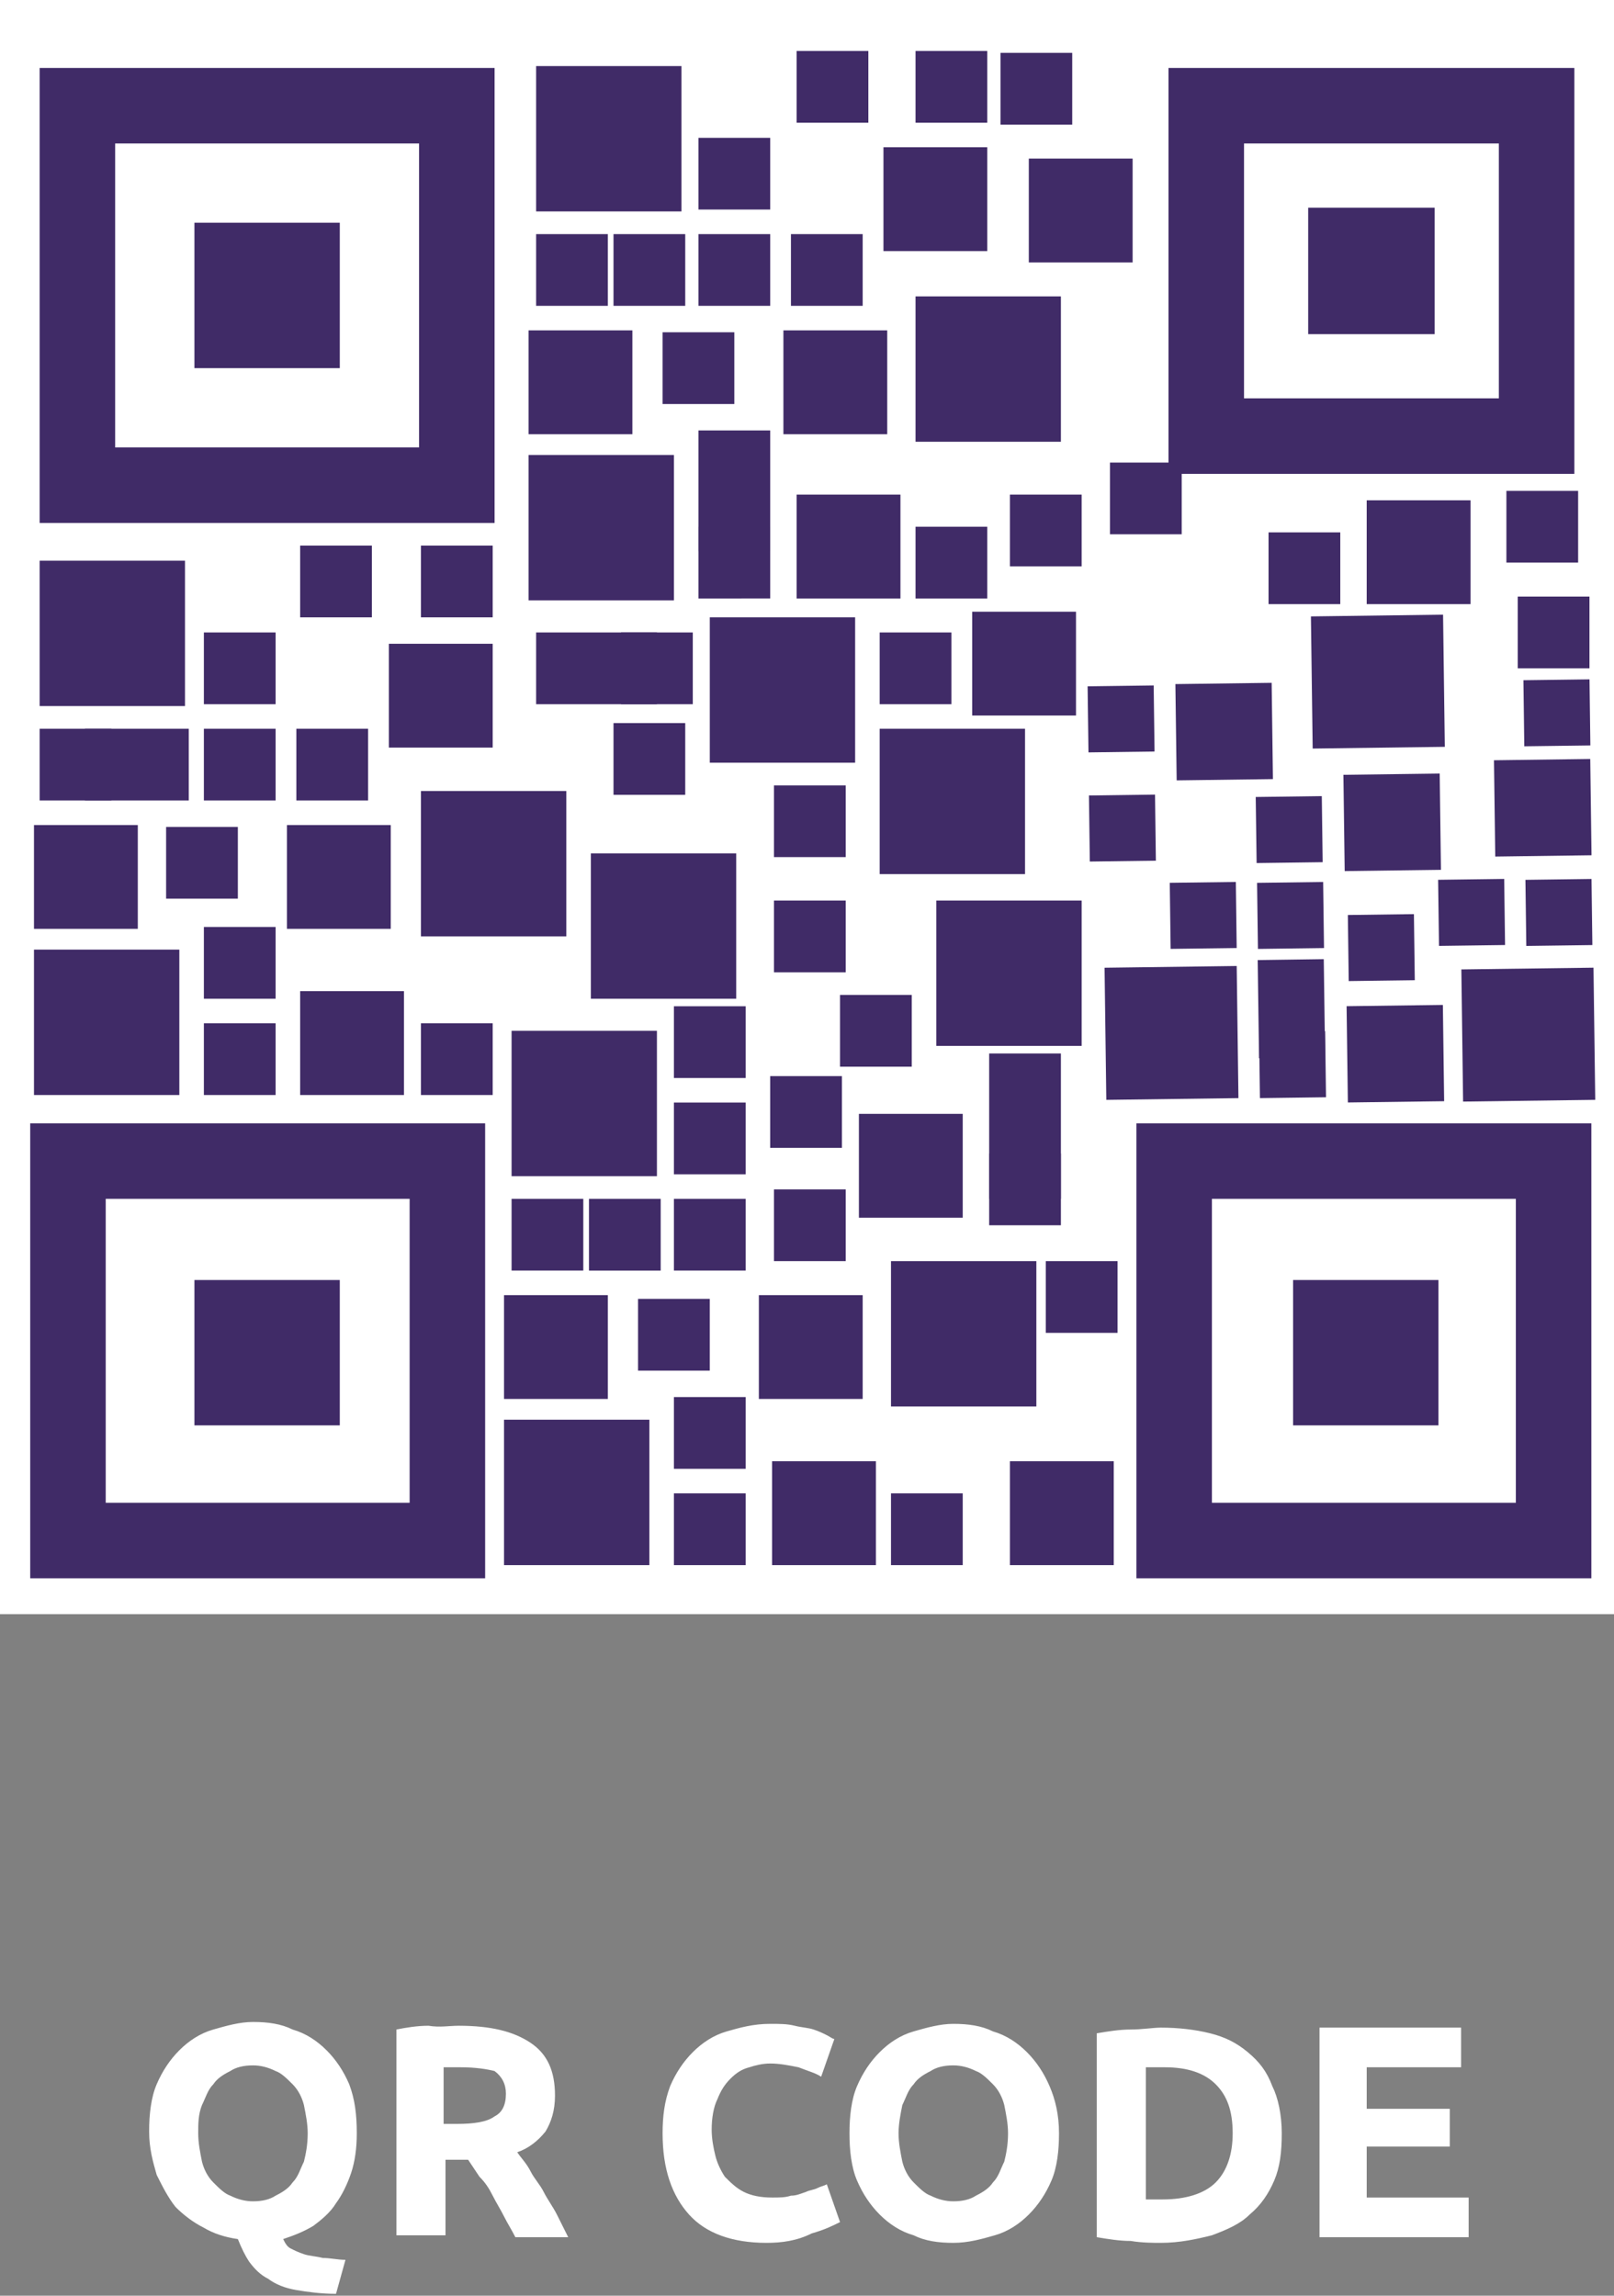 <svg xmlns="http://www.w3.org/2000/svg" width="85.5" height="121.6"><rect width="100%" height="100%" fill="#808080" stroke="none"/><style>.st0{fill:#fff}.st1{fill:none;stroke:#402b67;stroke-width:4;stroke-miterlimit:10}.st2{fill:#402b67}</style><path class="st0" d="M0 0h85.5v85.5H0z"/><path class="st1" d="M4.1 5.6h20.1v20.1H4.1z"/><path class="st2" d="M2.1 29.7h7.7v7.7H2.1zm20.2 12.2H30v7.7h-7.7zm24.3-3.3h7.7v7.7h-7.7zM1.8 50.3h7.7V58H1.8zm9-16.8h3.8v3.8h-3.8zm5.1-4.6h3.8v3.8h-3.8zM8.8 43.8h3.8v3.8H8.8zm2-5.2h3.8v3.8h-3.8zm4.9 0h3.8v3.8h-3.8zm-4.9 10.5h3.8v3.8h-3.8zm0 5.1h3.8V58h-3.8zM4.5 38.6H10v3.8H4.5z"/><path class="st2" d="M2.1 38.6h3.8v3.8H2.1zm20.2-9.7h3.8v3.8h-3.8zm0 25.3h3.8V58h-3.8zm-1.7-20.1h5.5v5.5h-5.5zm-5.4 9.6h5.5v5.5h-5.5zm.7 8.8h5.5V58h-5.5zM1.8 43.7h5.5v5.5H1.8zM28.4 3.5h7.7v7.7h-7.7zm20.1 12.2h7.7v7.7h-7.7zM28 24.1h7.7v7.7H28zm9-16.8h3.8v3.8H37zm5.2-4.6H46v3.8h-3.8zm-7.1 14.9h3.8v3.8h-3.8zm1.9-5.2h3.8v3.8H37zm4.9 0h3.8v3.8h-3.8zM37 22.8h3.8v6.4H37z"/><path class="st2" d="M37 27.9h3.8v3.8H37zm-4.5-15.5h3.8v3.8h-3.8zm-4.1 0h3.8v3.8h-3.8zm20.1-9.7h3.8v3.8h-3.8zm0 25.2h3.8v3.8h-3.8zM46.8 7.8h5.5v5.5h-5.5zm4.7 24.6H57v5.5h-5.5zm-10-14.9H47V23h-5.5zm.7 8.7h5.5v5.5h-5.5zM28 17.5h5.5V23H28zm3.3 27.7H39v7.7h-7.7zm6.3-12.5h7.7v7.7h-7.7zm12 15h7.7v7.7h-7.7zm2.8 13.4h3.8v3.8h-3.8zM41 47.7h3.8v3.8H41z"/><path class="st2" d="M52.4 55.8h3.8v7.7h-3.8zM40.8 57h3.8v3.8h-3.8zm39-31h3.8v3.8h-3.8zm-21-1.5h3.8v3.8h-3.8zM53 2.8h3.8v3.8H53zm14.2 25.4H71V32h-3.8zm-13.7-2h3.8V30h-3.8zm-9 26.5h3.8v3.8h-3.8zm10.9 14.1h3.8v3.8h-3.8zM41 41.6h3.8v3.8H41zm39.4-10h3.8v3.8h-3.8zM54.5 8.4H60v5.5h-5.5zm17.9 18.1h5.5V32h-5.5zM53.5 77.4H59v5.5h-5.5zm5.106-19.142l-.093-6.999 7-.092.092 6.999zM69.538 39.65l-.093-7 7-.092.092 7zm7.968 18.699l-.092-7 7-.092.092 7zm-15.493-8.088l-.046-3.5 3.5-.045.045 3.5zm-4.281-4.626l-.046-3.5 3.5-.046.045 3.5zm13.715 6.331l-.046-3.5 3.5-.046.046 3.5zm-4.809-1.703l-.046-3.5 3.5-.046.046 3.5zm-.07-4.548l-.047-3.5 3.5-.046.046 3.5zm9.662 4.387l-.047-3.5 3.5-.046.046 3.5zm4.624.002l-.046-3.5 3.5-.046.046 3.5zm-14.157 5.95l-.072-5.2 3.5-.049.072 5.2z"/><path class="st2" d="M66.744 58.166l-.046-3.5 3.5-.046.046 3.5zm-9.083-18.313l-.046-3.5 3.5-.046.046 3.5zm23.087-.323l-.046-3.5 3.5-.045.046 3.5zm-18.415 1.805l-.068-5.1 5.1-.067.067 5.1zm8.901 4.805l-.068-5.099 5.1-.067.067 5.1zm7.976-.77l-.068-5.1 5.1-.068.067 5.1zm-7.808 13.026l-.067-5.1 5.1-.066.067 5.099zM27.1 54.6h7.7v7.7h-7.7zm20.1 12.2h7.7v7.7h-7.7zm-20.5 8.4h7.7v7.7h-7.7zm9-16.8h3.8v3.8h-3.8zm0-5.1h3.8v3.8h-3.8zm-2.8-19.8h3.8v3.8h-3.8zm-.4 4.8h3.8v3.8h-3.8zm14.1-4.8h3.8v3.8h-3.8zM33.8 68.8h3.8v3.8h-3.8zm1.9-5.3h3.8v3.8h-3.8zm0 10.5h3.8v3.8h-3.8zm0 5.1h3.8v3.8h-3.8zm-4.5-15.6H35v3.8h-3.8zm-4.1 0h3.8v3.8h-3.8zM41 63h3.8v3.8H41z"/><path class="st2" d="M28.4 33.5h6.4v3.8h-6.4zm18.8 45.6H51v3.8h-3.8zM45.5 59H51v5.5h-5.5zm-5.3 9.6h5.5v5.5h-5.5zm.7 8.8h5.5v5.5h-5.5zm-14.2-8.8h5.5v5.5h-5.5zM10.3 11.8H18v7.7h-7.7z"/><path class="st1" d="M62.2 61.5h20.1v20.1H62.2z"/><path class="st2" d="M68.5 67.8h7.7v7.7h-7.7z"/><path class="st1" d="M63.9 5.6h17.5v17.5H63.9z"/><path class="st2" d="M69.3 11H76v6.7h-6.7z"/><path class="st1" d="M3.6 61.5h20.1v20.1H3.6z"/><path class="st2" d="M10.3 67.8H18v7.7h-7.7z"/><path class="st0" d="M18.9 113c0 .8-.1 1.5-.3 2.1-.2.6-.5 1.2-.8 1.6-.3.5-.8.9-1.2 1.2-.5.3-1 .5-1.6.7.1.2.2.4.4.5s.4.2.7.3.6.1 1 .2c.4 0 .8.1 1.2.1l-.5 1.8c-.8 0-1.5-.1-2.1-.2-.6-.1-1.1-.3-1.5-.6-.4-.2-.7-.5-1-.9-.2-.3-.4-.7-.6-1.2-.7-.1-1.3-.3-1.8-.6-.6-.3-1.1-.7-1.5-1.1-.4-.5-.7-1.1-1-1.7-.2-.7-.4-1.4-.4-2.3 0-.9.1-1.8.4-2.5.3-.7.7-1.3 1.2-1.8s1.1-.9 1.8-1.1c.7-.2 1.4-.4 2.1-.4.8 0 1.5.1 2.1.4.7.2 1.3.6 1.8 1.1.5.5.9 1.1 1.2 1.8.3.8.4 1.6.4 2.6zm-8.4 0c0 .5.1 1 .2 1.5.1.4.3.8.6 1.1.3.3.6.6.9.7.4.2.8.3 1.2.3.5 0 .9-.1 1.2-.3.4-.2.7-.4.9-.7.3-.3.4-.7.6-1.1.1-.4.2-.9.2-1.5 0-.5-.1-1-.2-1.5-.1-.4-.3-.8-.6-1.1-.3-.3-.6-.6-.9-.7-.4-.2-.8-.3-1.2-.3-.5 0-.9.1-1.2.3-.4.2-.7.4-.9.7-.3.3-.4.7-.6 1.1-.2.5-.2 1-.2 1.5zm13.8-5.7c1.7 0 2.9.3 3.8.9.9.6 1.3 1.5 1.3 2.8 0 .8-.2 1.4-.5 1.9-.4.5-.9.9-1.5 1.1.2.3.5.6.7 1 .2.4.5.7.7 1.1.2.4.5.8.7 1.2l.6 1.2h-2.8c-.2-.4-.4-.7-.6-1.1-.2-.4-.4-.7-.6-1.1s-.4-.7-.7-1l-.6-.9h-1.2v4H21v-10.9c.5-.1 1.1-.2 1.7-.2.6.1 1.1 0 1.6 0zm.1 2.2h-.9v3h.7c.9 0 1.6-.1 2-.4.4-.2.6-.6.6-1.2 0-.5-.2-.9-.6-1.2-.4-.1-1-.2-1.8-.2zm16.2 9.3c-1.8 0-3.2-.5-4.1-1.5-.9-1-1.4-2.4-1.4-4.3 0-.9.1-1.7.4-2.5.3-.7.7-1.3 1.2-1.8s1.1-.9 1.8-1.1 1.4-.4 2.3-.4c.5 0 .9 0 1.3.1s.7.1 1 .2c.3.1.5.2.7.3.2.1.3.2.4.2l-.7 2c-.3-.2-.7-.3-1.2-.5-.5-.1-1-.2-1.5-.2-.4 0-.8.1-1.1.2-.4.1-.7.3-1 .6-.3.3-.5.6-.7 1.1-.2.4-.3 1-.3 1.6 0 .5.1 1 .2 1.4.1.4.3.8.5 1.1.3.3.6.6 1 .8.4.2.9.3 1.5.3.4 0 .7 0 1-.1.3 0 .5-.1.8-.2.2-.1.4-.1.6-.2s.3-.1.5-.2l.7 2c-.4.2-.8.4-1.5.6-.8.4-1.6.5-2.4.5zm15.5-5.8c0 .9-.1 1.8-.4 2.5-.3.7-.7 1.3-1.2 1.8s-1.1.9-1.8 1.1c-.7.2-1.4.4-2.2.4-.8 0-1.5-.1-2.1-.4-.7-.2-1.3-.6-1.8-1.1-.5-.5-.9-1.1-1.2-1.8-.3-.7-.4-1.6-.4-2.5 0-.9.1-1.8.4-2.5.3-.7.7-1.3 1.2-1.8s1.1-.9 1.8-1.1c.7-.2 1.4-.4 2.1-.4.8 0 1.5.1 2.1.4.7.2 1.3.6 1.8 1.1.5.5.9 1.1 1.2 1.8.3.7.5 1.5.5 2.5zm-8.5 0c0 .5.1 1 .2 1.5.1.4.3.8.6 1.1.3.3.6.6.9.7.4.2.8.3 1.2.3.5 0 .9-.1 1.2-.3.4-.2.7-.4.9-.7.3-.3.4-.7.6-1.1.1-.4.2-.9.2-1.5 0-.5-.1-1-.2-1.5-.1-.4-.3-.8-.6-1.1-.3-.3-.6-.6-.9-.7-.4-.2-.8-.3-1.2-.3-.5 0-.9.1-1.2.3-.4.2-.7.4-.9.7-.3.3-.4.7-.6 1.1-.1.5-.2 1-.2 1.5zm20.3 0c0 1-.1 1.8-.4 2.5-.3.7-.7 1.3-1.3 1.8-.5.5-1.2.8-2 1.1-.8.2-1.7.4-2.7.4-.4 0-1 0-1.6-.1-.6 0-1.2-.1-1.8-.2v-10.8c.6-.1 1.2-.2 1.8-.2.6 0 1.2-.1 1.6-.1.9 0 1.8.1 2.6.3.8.2 1.4.5 2 1 .6.5 1 1 1.3 1.8.3.6.5 1.5.5 2.5zm-7.3 3.5h1c1.2 0 2.2-.3 2.8-.9.6-.6.9-1.5.9-2.6 0-1.2-.3-2-.9-2.6-.6-.6-1.5-.9-2.7-.9h-1v7zm9.3 2v-11.1h7.5v2.1h-5v2.2h4.4v2h-4.4v2.7h5.4v2.1h-7.9z"/></svg>
